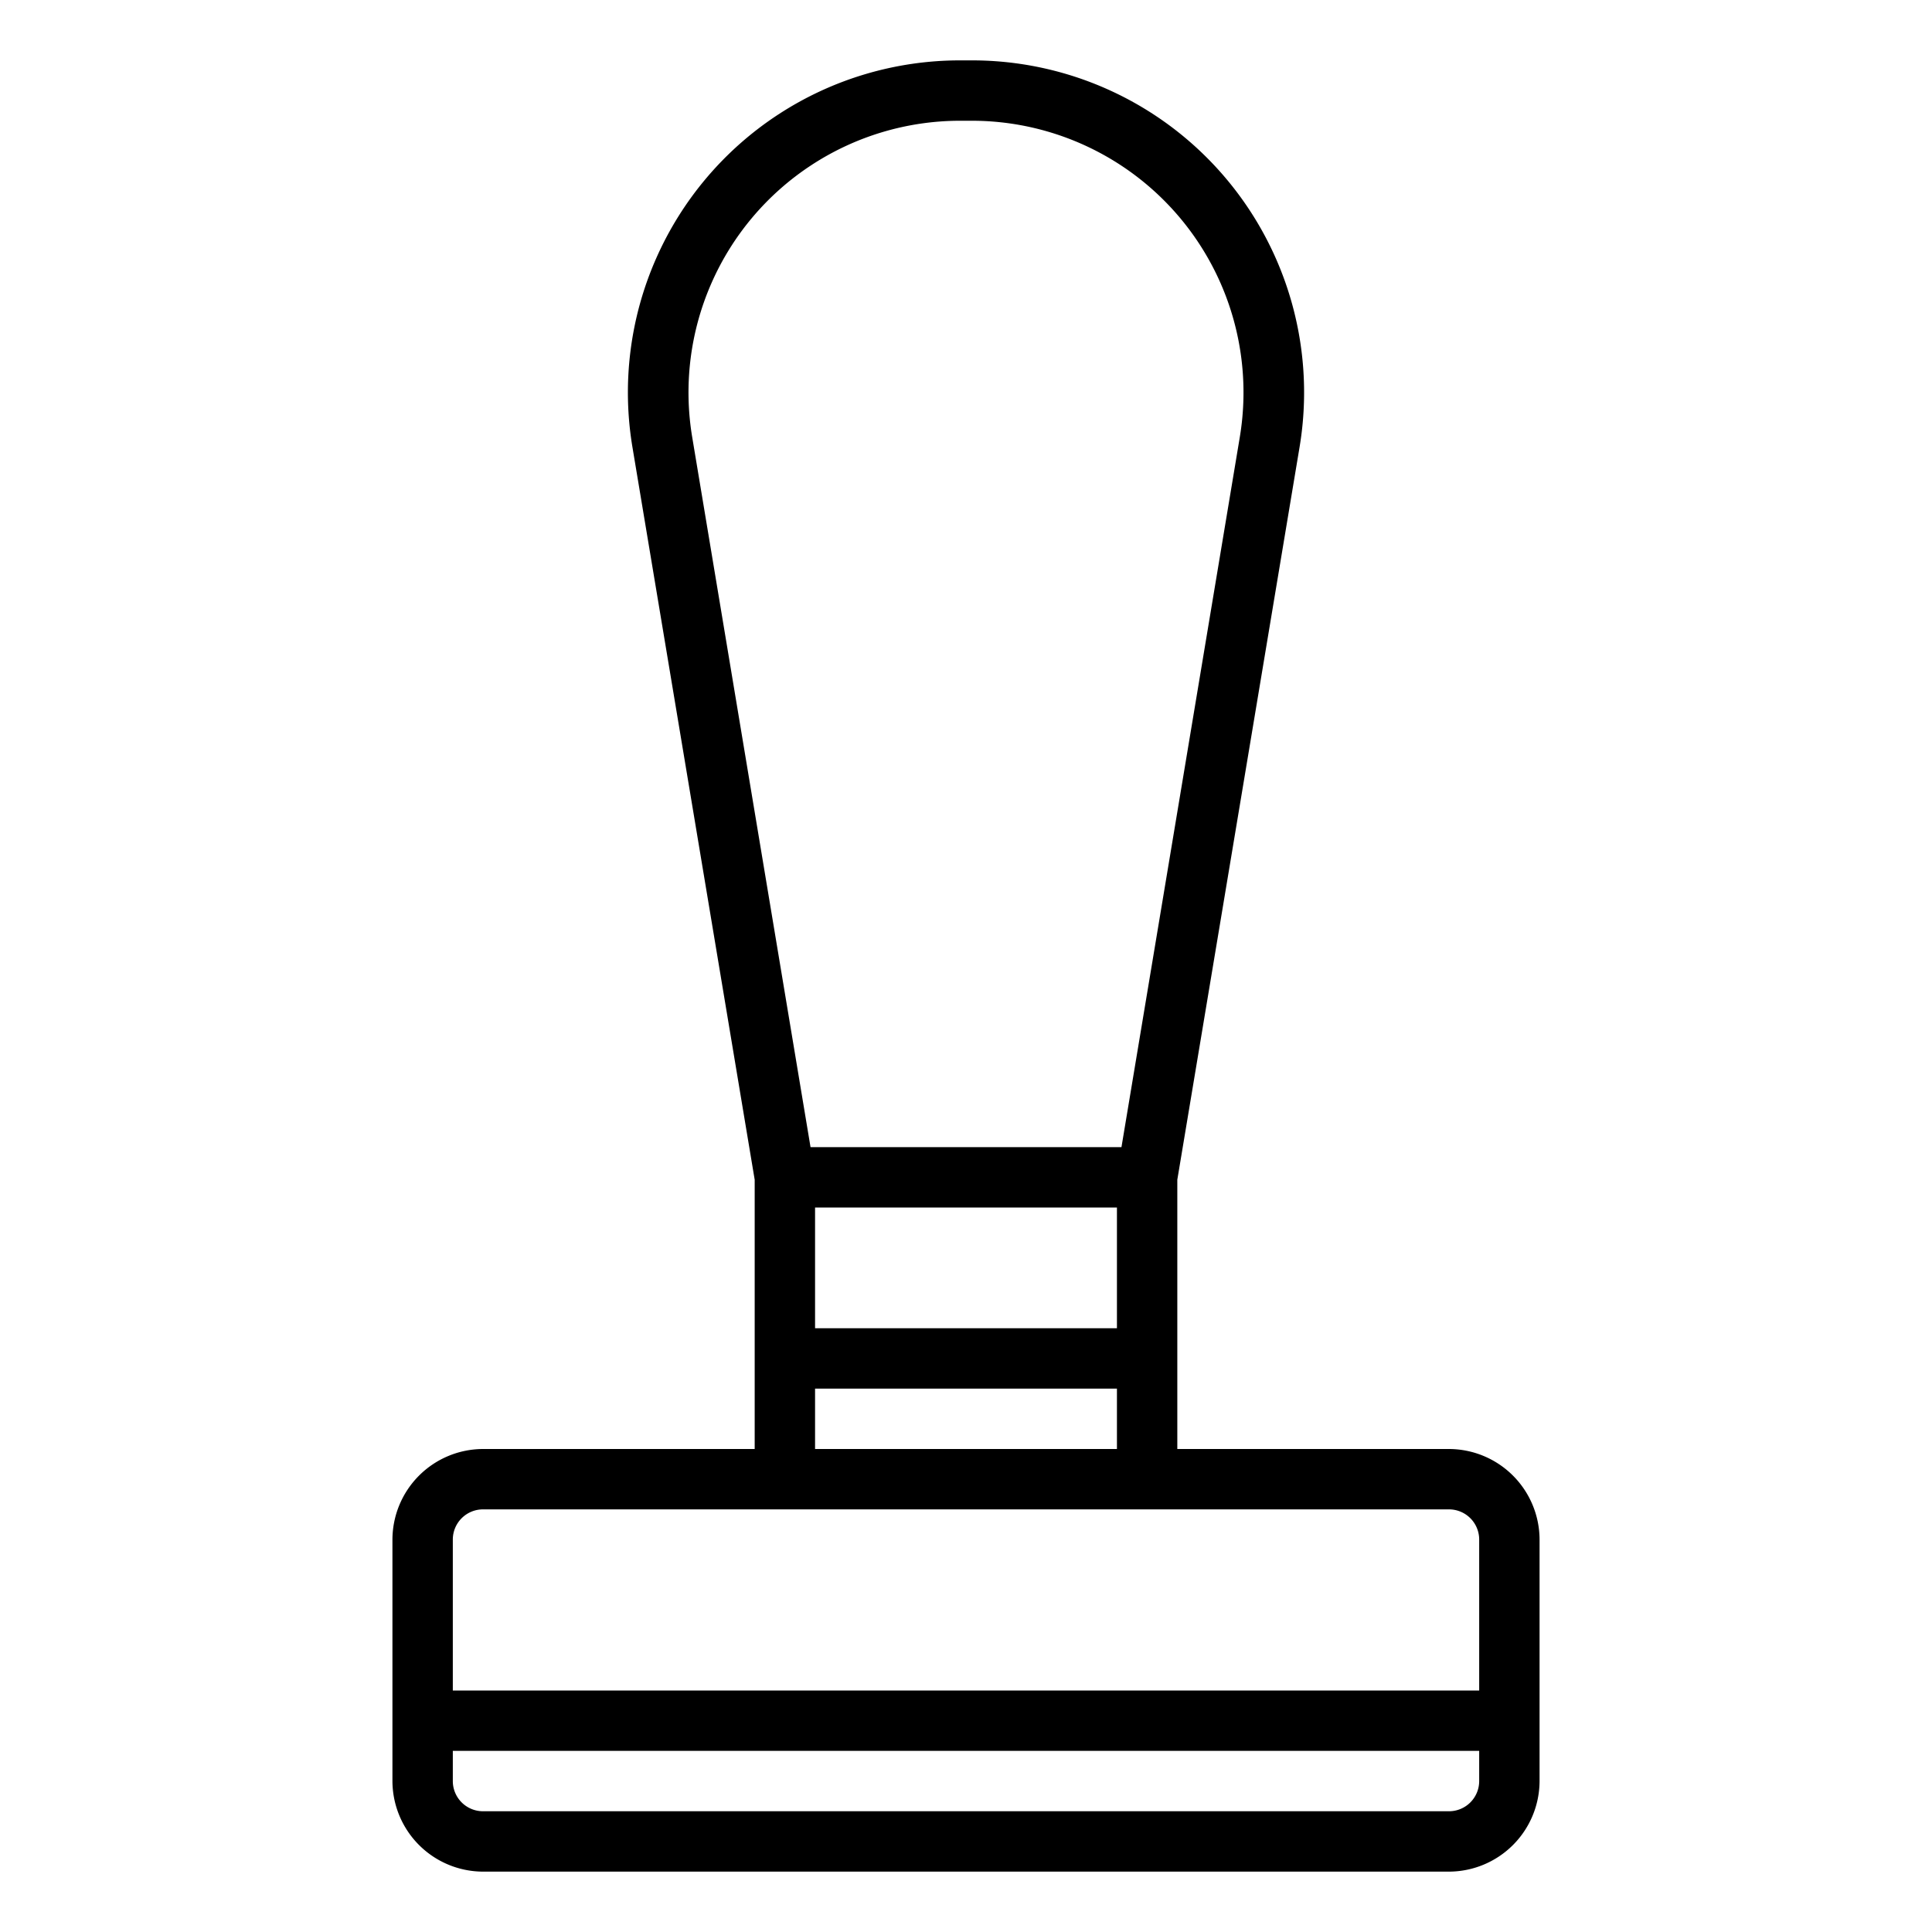 <svg xmlns="http://www.w3.org/2000/svg" viewBox="0 0 64 64" x="0px" y="0px"><g data-name="Rubber Stamp-Stamp-Certificate-Sign-Material"><path d="M48,48H39V39.08l4.05-24.27A11,11,0,0,0,32.2,2h-.4A11,11,0,0,0,20.95,14.81L25,39.08V48H16a3.009,3.009,0,0,0-3,3v8a3.009,3.009,0,0,0,3,3H48a3.009,3.009,0,0,0,3-3V51A3.009,3.009,0,0,0,48,48ZM22.93,14.48A9,9,0,0,1,31.8,4h.4a9,9,0,0,1,8.87,10.48L37.15,38H26.85ZM27,44V40H37v4Zm10,2v2H27V46ZM49,59a1,1,0,0,1-1,1H16a1,1,0,0,1-1-1V58H49Zm0-3H15V51a1,1,0,0,1,1-1H48a1,1,0,0,1,1,1Z"></path></g></svg>